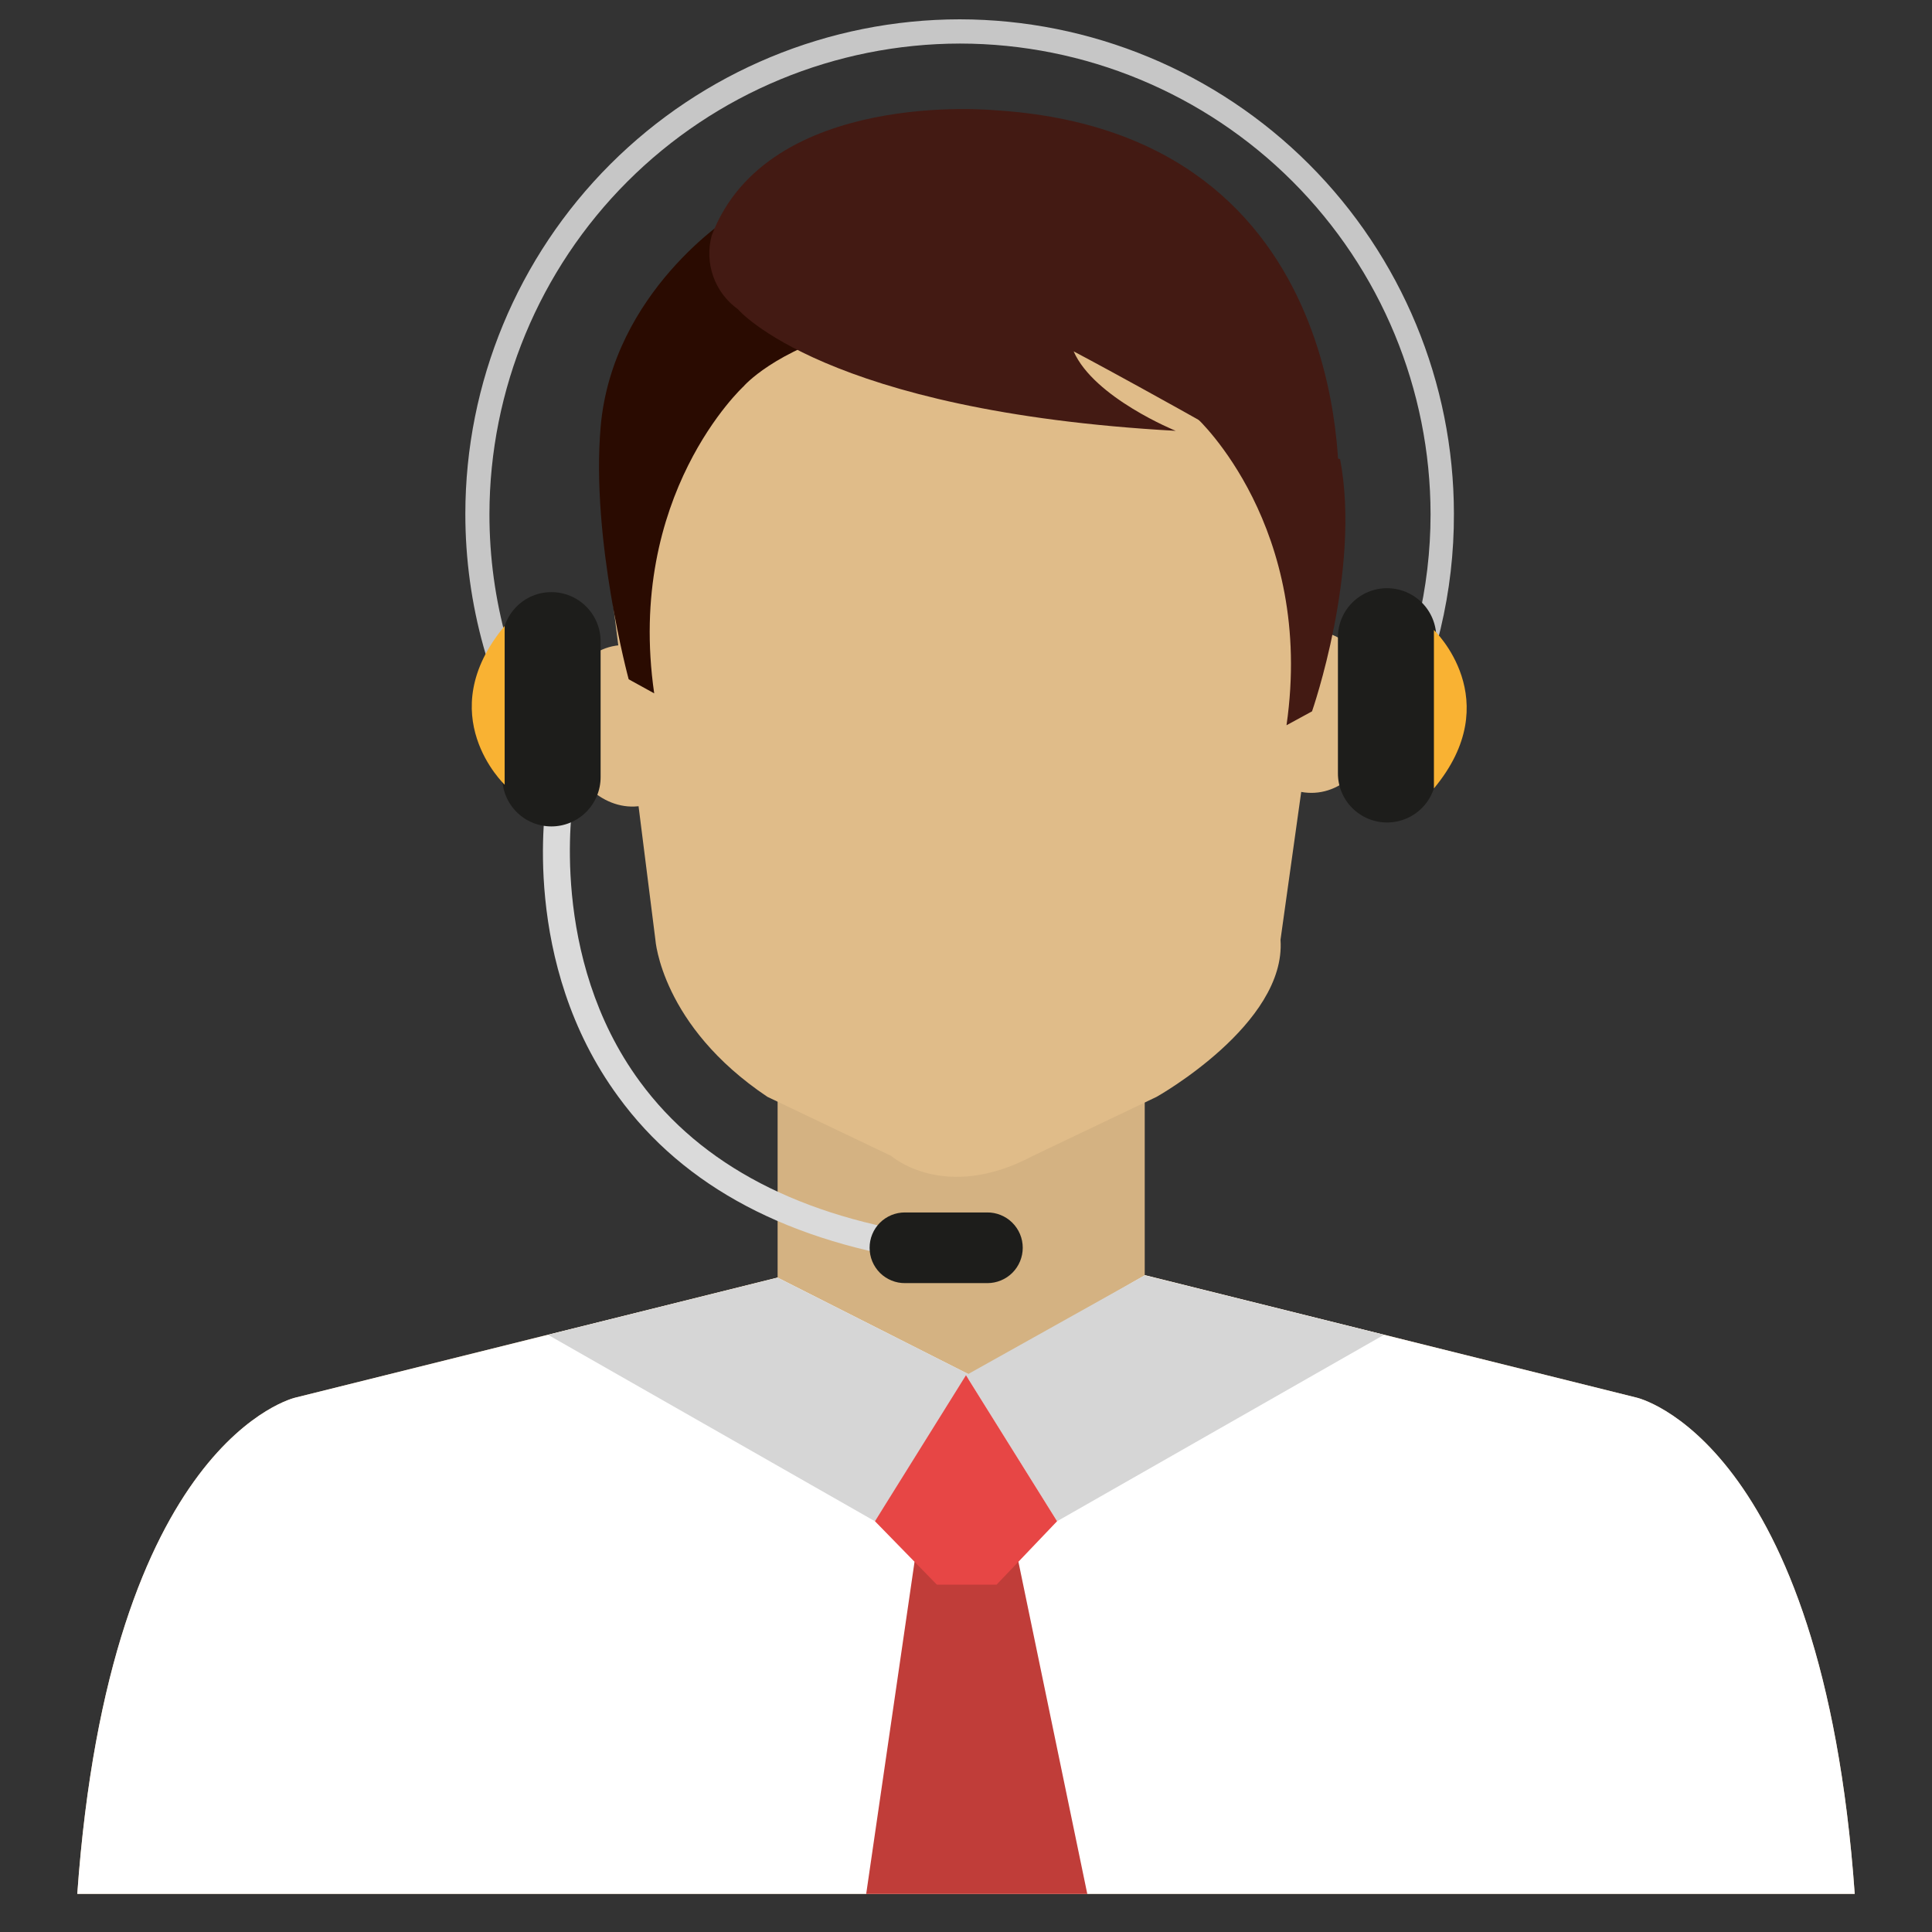 <svg width="57" height="57" viewBox="0 0 57 57" fill="none" xmlns="http://www.w3.org/2000/svg">
<rect x="0" y="0" width="57" height="57" fill="#333333" stroke="none"/>
<path d="M40.647 21.001C40.647 22.323 39.77 23.392 38.689 23.392C37.609 23.392 36.732 22.323 36.732 21.001C36.732 19.68 37.609 18.607 38.689 18.607C39.77 18.607 40.647 19.68 40.647 21.001Z" fill="#E0BC89"/>
<path d="M20.468 21.103C20.675 22.41 19.983 23.607 18.913 23.776C17.844 23.946 16.813 23.023 16.602 21.724C16.391 20.425 17.091 19.221 18.157 19.051C19.222 18.882 20.261 19.801 20.468 21.103Z" fill="#E0BC89"/>
<path d="M22.942 29.83V40.574H33.773V31.181L22.942 29.83Z" fill="#D4B282"/>
<path d="M17.77 15.302L19.336 27.726C19.336 27.726 19.509 30.263 22.641 32.36L26.293 34.103C26.293 34.103 27.859 35.492 30.472 34.103L34.124 32.36C34.124 32.36 37.953 30.214 37.779 27.726L39.519 15.302C39.519 15.302 39.779 3.774 28.337 4.007C28.337 3.992 17.77 4.211 17.77 15.302Z" fill="#E0BC89"/>
<path d="M35.32 12.343C35.32 12.343 38.799 15.547 37.956 21.397L38.709 20.987C38.709 20.987 40.162 16.823 39.537 13.547L35.32 12.343Z" fill="#431A13"/>
<path d="M17.72 12.602C17.434 15.927 18.548 20.041 18.548 20.041L19.301 20.456C18.454 14.605 21.936 11.401 21.936 11.401C21.936 11.401 22.832 10.343 25.268 9.688L21.571 6.383C21.571 6.383 18.066 8.6 17.72 12.602Z" fill="#2A0B01"/>
<path d="M21.771 9.124C21.771 9.124 24.316 12.136 34.688 12.711C34.688 12.711 32.275 11.733 31.676 10.366C31.676 10.366 34.387 11.793 39.492 14.733C39.492 14.733 40.222 3.906 29.327 3.251C29.327 3.251 22.652 2.607 20.999 6.944C20.89 7.342 20.905 7.765 21.043 8.155C21.181 8.545 21.435 8.883 21.771 9.124Z" fill="#431A13"/>
<path d="M48.282 41.234L28.642 36.34V36.268L28.502 36.306L28.359 36.268V36.34L8.718 41.234C8.718 41.234 3.24 42.454 2.28 55.875H54.72C53.764 42.461 48.282 41.234 48.282 41.234Z" fill="#D4B282"/>
<path d="M22.945 37.695L8.718 41.233C8.718 41.233 3.24 42.453 2.28 55.875H54.72C53.764 42.453 48.282 41.233 48.282 41.233L33.777 37.623L28.642 40.578L22.945 37.695Z" fill="white"/>
<path d="M28.642 40.575L22.942 37.695L16.169 39.382L25.814 44.882L28.642 40.575Z" fill="#D6D6D6"/>
<path d="M28.499 40.575L33.773 37.627L40.832 39.381L31.187 44.882L28.499 40.575Z" fill="#D6D6D6"/>
<path d="M26.982 46.075L25.555 55.879H32.079L30.046 46.075H26.982Z" fill="#C03D39"/>
<path d="M25.814 44.881L27.64 46.752H29.402L31.187 44.881L28.499 40.574L25.814 44.881Z" fill="#E74645"/>
<path d="M27.508 37.247C23.303 36.667 20.186 35.029 18.239 32.352C15.344 28.407 16.097 23.693 16.131 23.498L16.903 23.626C16.903 23.671 16.172 28.226 18.876 31.908C20.69 34.382 23.631 35.914 27.617 36.464L27.508 37.247Z" fill="#DADADA"/>
<path d="M15.841 22.714C14.457 20.436 13.727 17.82 13.729 15.155C13.732 11.288 15.27 7.58 18.005 4.846C20.739 2.112 24.447 0.574 28.313 0.57C32.18 0.574 35.887 2.112 38.621 4.846C41.354 7.581 42.892 11.288 42.895 15.155C42.903 17.448 42.365 19.711 41.325 21.754L40.7 21.438C41.69 19.497 42.206 17.349 42.206 15.17C42.203 11.489 40.739 7.96 38.137 5.356C35.534 2.753 32.005 1.289 28.325 1.285C24.643 1.289 21.114 2.753 18.511 5.356C15.908 7.959 14.444 11.489 14.44 15.17C14.438 17.707 15.134 20.196 16.451 22.364L15.841 22.714Z" fill="#C6C6C6"/>
<path d="M17.72 22.929C17.72 23.314 17.567 23.684 17.294 23.956C17.022 24.229 16.652 24.382 16.267 24.382C16.076 24.382 15.887 24.344 15.711 24.271C15.535 24.198 15.375 24.091 15.241 23.956C15.106 23.821 14.999 23.661 14.927 23.485C14.854 23.308 14.817 23.119 14.817 22.929V18.923C14.817 18.732 14.854 18.543 14.927 18.367C14.999 18.191 15.106 18.031 15.241 17.896C15.375 17.761 15.535 17.654 15.711 17.58C15.887 17.507 16.076 17.47 16.267 17.47C16.458 17.47 16.647 17.507 16.823 17.58C16.999 17.653 17.16 17.76 17.294 17.895C17.429 18.03 17.536 18.191 17.609 18.367C17.683 18.543 17.72 18.732 17.72 18.923V22.929Z" fill="#1D1D1B"/>
<path d="M14.889 18.468V23.151C14.889 23.151 12.705 21.088 14.889 18.468Z" fill="#F9B233"/>
<path d="M39.473 18.807C39.472 18.616 39.509 18.427 39.582 18.251C39.654 18.075 39.761 17.914 39.896 17.779C40.031 17.644 40.191 17.537 40.367 17.464C40.543 17.391 40.731 17.354 40.922 17.354C41.307 17.354 41.677 17.507 41.95 17.779C42.222 18.052 42.375 18.421 42.375 18.807V22.812C42.375 23.198 42.222 23.567 41.95 23.84C41.677 24.113 41.307 24.266 40.922 24.266C40.731 24.266 40.543 24.228 40.367 24.155C40.191 24.082 40.031 23.975 39.896 23.84C39.761 23.705 39.654 23.545 39.582 23.368C39.509 23.192 39.472 23.003 39.473 22.812V18.807Z" fill="#1D1D1B"/>
<path d="M42.305 23.261V18.588C42.305 18.588 44.481 20.648 42.305 23.261Z" fill="#F9B233"/>
<path d="M30.174 36.813C30.174 37.09 30.064 37.355 29.869 37.551C29.673 37.746 29.408 37.856 29.131 37.856H26.707C26.569 37.858 26.432 37.832 26.305 37.78C26.177 37.728 26.061 37.652 25.963 37.555C25.866 37.458 25.788 37.342 25.735 37.215C25.683 37.088 25.656 36.951 25.656 36.813C25.656 36.677 25.682 36.541 25.734 36.415C25.786 36.288 25.863 36.173 25.959 36.076C26.056 35.979 26.171 35.903 26.297 35.85C26.423 35.798 26.559 35.771 26.695 35.771H29.12C29.258 35.769 29.395 35.795 29.523 35.847C29.65 35.898 29.767 35.975 29.865 36.072C29.963 36.169 30.041 36.285 30.094 36.412C30.147 36.539 30.174 36.675 30.174 36.813Z" fill="#1D1D1B"/>
</svg>
